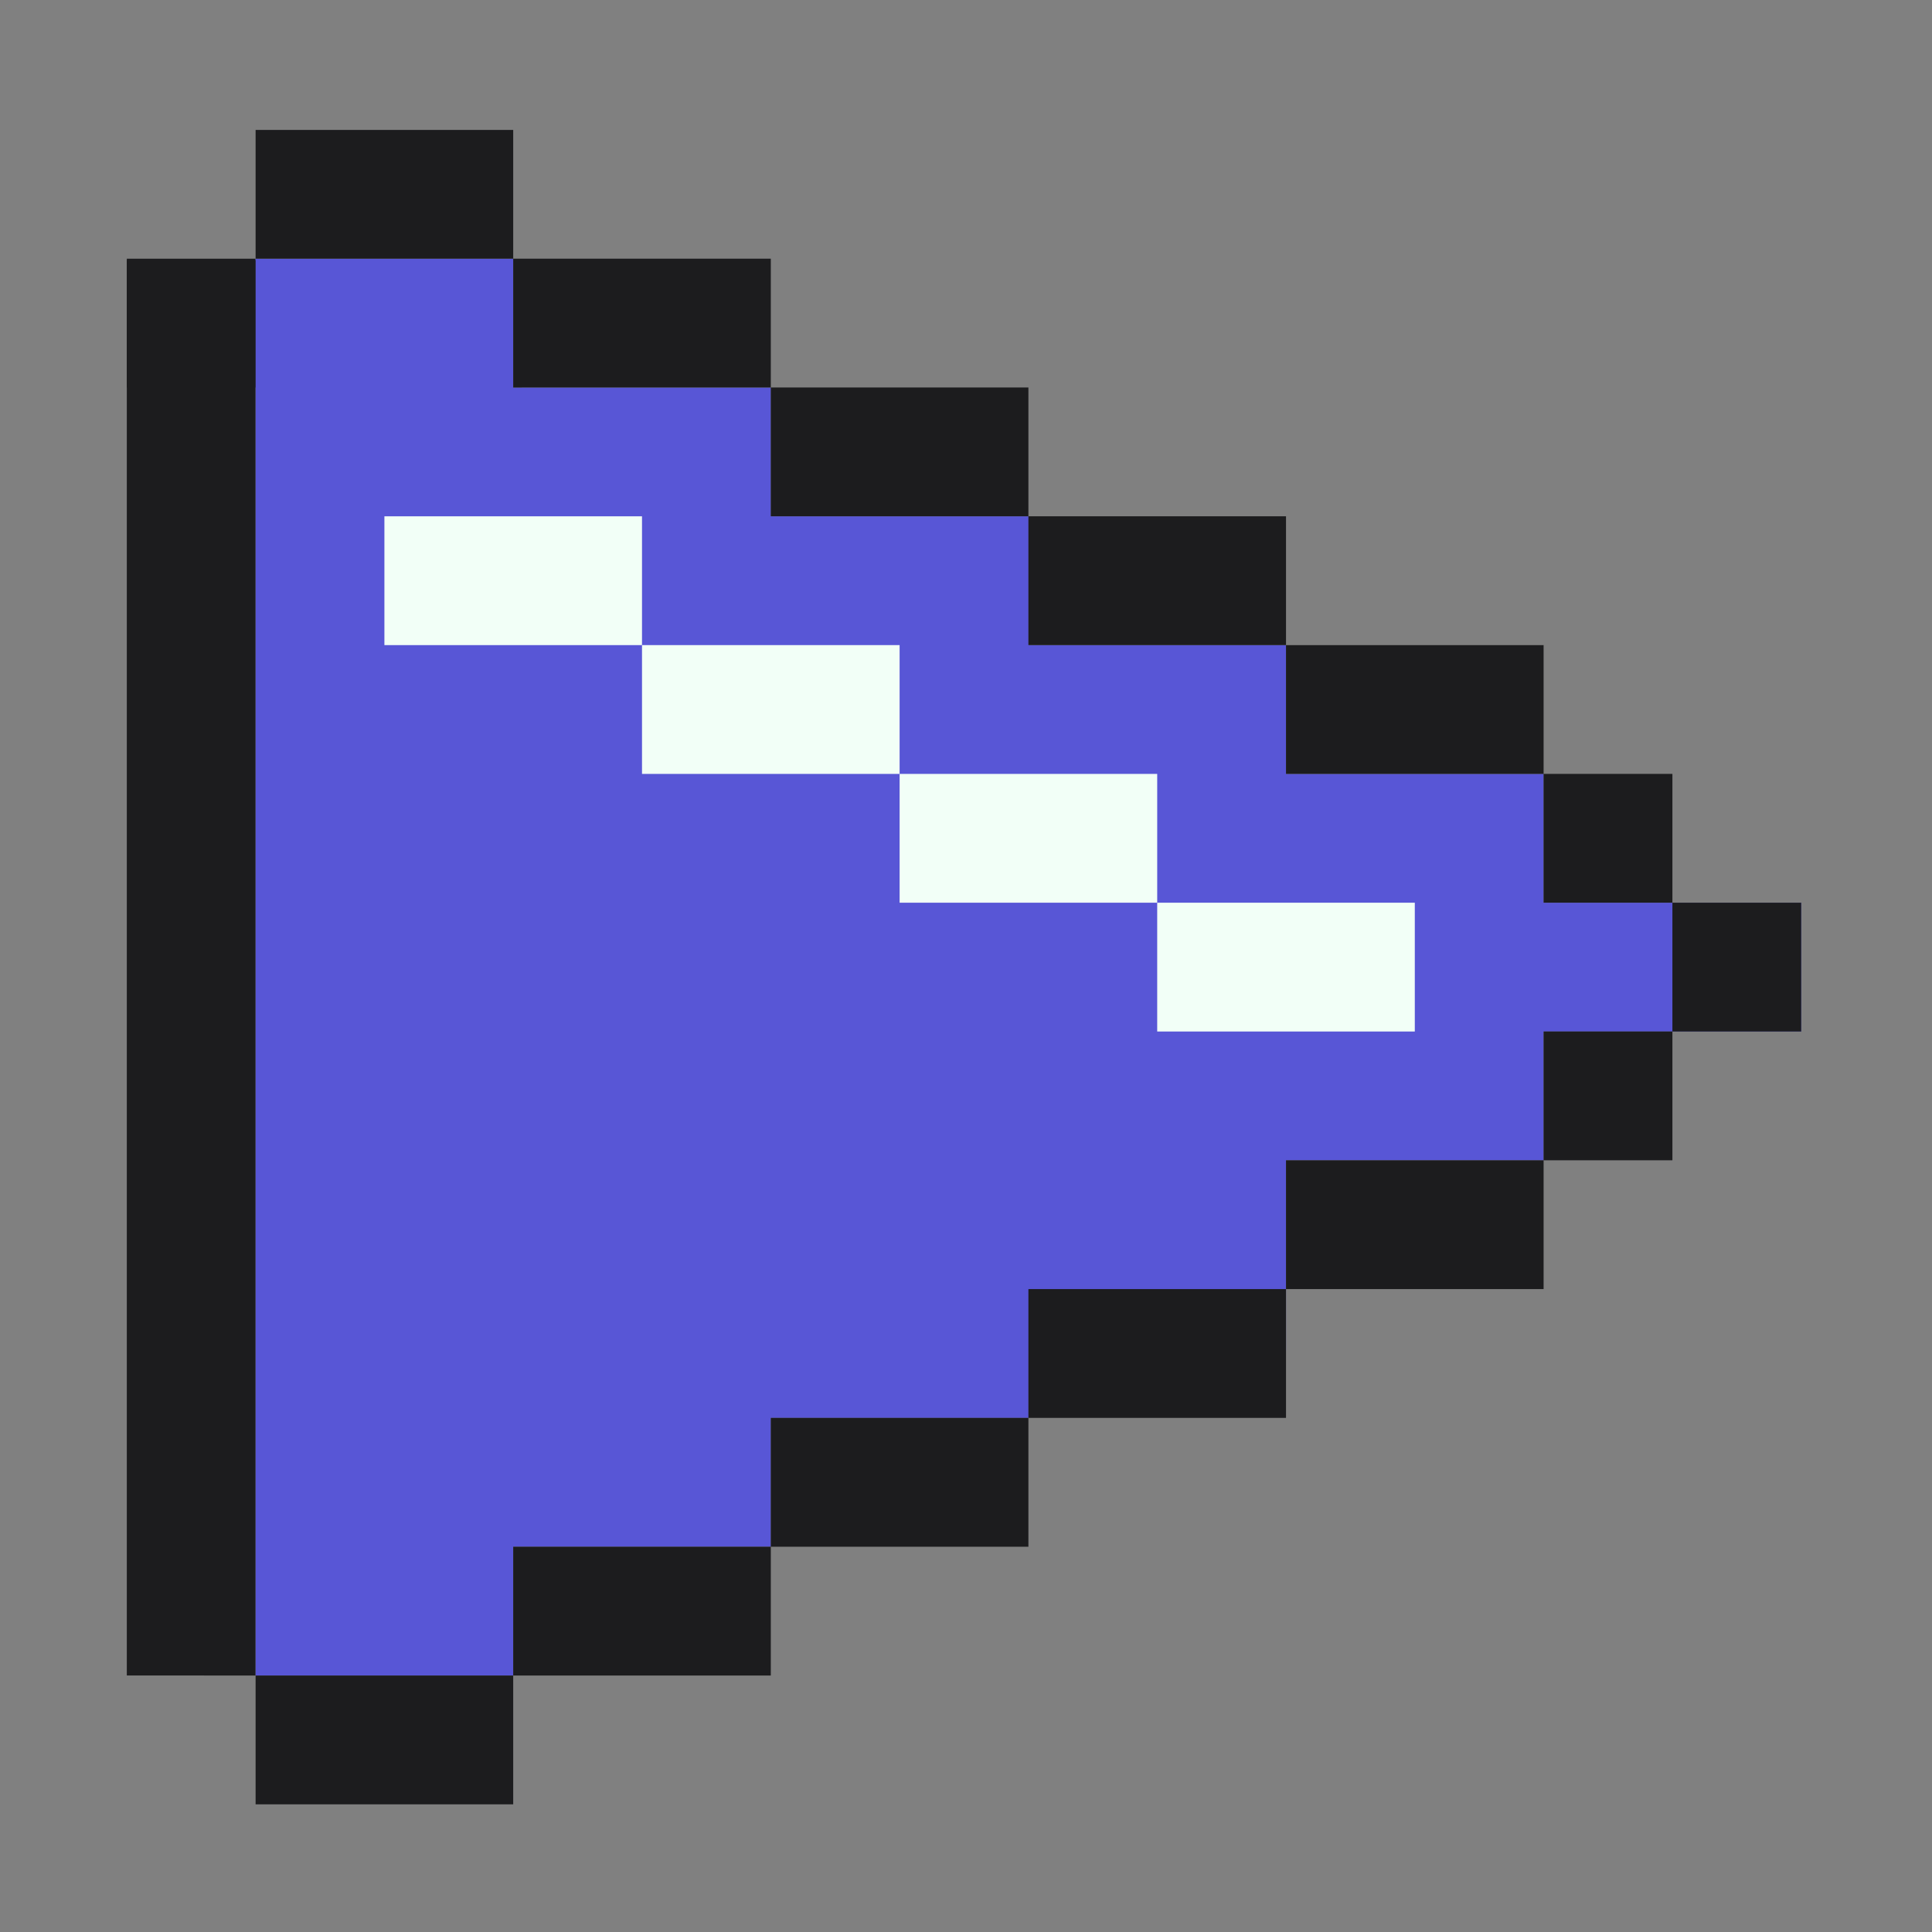 <?xml version="1.0" encoding="UTF-8" standalone="no"?>
<!-- Created with Inkscape (http://www.inkscape.org/) -->

<svg
   width="1080"
   height="1080"
   viewBox="0 0 285.75 285.75"
   version="1.1"
   id="svg5"
   inkscape:export-filename="C:\Users\sieglr\OneDrive - Lenze SE\Desktop\logo.png"
   inkscape:export-xdpi="44.439999"
   inkscape:export-ydpi="44.439999"
   sodipodi:docname="start.svg"
   inkscape:version="1.1 (c68e22c387, 2021-05-23)"
   xmlns:inkscape="http://www.inkscape.org/namespaces/inkscape"
   xmlns:sodipodi="http://sodipodi.sourceforge.net/DTD/sodipodi-0.dtd"
   xmlns="http://www.w3.org/2000/svg"
   xmlns:svg="http://www.w3.org/2000/svg">
  <rect x="0" y="0" width="285.75" height="285.75" fill="#808080" stroke="none"/>
  <sodipodi:namedview
     id="namedview7"
     pagecolor="#505050"
     bordercolor="#eeeeee"
     borderopacity="1"
     inkscape:pageshadow="0"
     inkscape:pageopacity="0"
     inkscape:pagecheckerboard="0"
     inkscape:document-units="px"
     showgrid="false"
     inkscape:zoom="0.80833333"
     inkscape:cx="533.81443"
     inkscape:cy="615.46392"
     inkscape:window-width="2560"
     inkscape:window-height="1361"
     inkscape:window-x="-9"
     inkscape:window-y="15"
     inkscape:window-maximized="1"
     inkscape:current-layer="layer3" />
  <defs
     id="defs2" />
  <g
     inkscape:label="Ebene 1"
     inkscape:groupmode="layer"
     id="layer1" />
  <g
     inkscape:groupmode="layer"
     id="layer2"
     inkscape:label="Ebene 2" />
  <g
     inkscape:groupmode="layer"
     id="layer3"
     inkscape:label="Ebene 3">
    <rect
       style="fill:#1c1c1e;fill-opacity:1;stroke-width:1.058;stroke-opacity:0.605"
       id="rect3901-7-5"
       width="19.05"
       height="19.05"
       x="18.755"
       y="-57.314"
       transform="scale(1,-1)" />
    <path
       id="rect4790"
       style="fill:#5856d6;fill-opacity:1;stroke-width:1.058;stroke-opacity:0.605"
       d="M 37.787,247.814 V 38.264 h 38.119 v 19.05 h 38.118 v 19.05 h 38.1 v 19.05 h 38.082 V 114.464 h 38.1 v 19.05 h 38.119 v 19.05 h -38.119 v 19.05 h -38.1 v 28.135 h -38.082 v 9.965 h -38.1 v 19.05 H 75.905 v 19.05 z" />
    <path
       id="rect3901"
       style="fill:#1c1c1e;fill-opacity:1;stroke-width:1.058;stroke-opacity:0.605"
       d="m 37.805,266.864 v -19.05 h 38.1 v 19.05 z m 38.1,-19.05 v -19.05 h 38.1 v 19.05 z m 38.1,-19.05 v -19.05 h 38.1 v 19.05 z m 38.1,-19.05 v -19.05 h 38.1 v 19.05 z m 38.1,-19.05 v -19.05 h 38.1 v 19.05 z m 38.1,-19.05 v -19.05 h 19.05 v 19.05 z m -209.55,76.2 V 38.466 H 37.787 V 247.814 Z m 209.55,-114.3 v -19.05 h 19.05 v 19.05 z m 0,-19.05 h -38.1 V 95.414 h 38.1 z m -38.1,-19.05 h -38.1 v -19.05 h 38.1 z m -38.1,-19.05 h -38.1 v -19.05 h 38.1 z m -38.1,-19.05 H 75.905 v -19.05 h 38.1 z m -38.1,-19.05 h -38.1 V 19.214 h 38.1 z" />
    <rect
       style="fill:#f2fff7;fill-opacity:1;stroke-width:1.058;stroke-opacity:0.605"
       id="rect5062"
       width="38.1"
       height="19.05"
       x="171.155"
       y="-152.564"
       transform="scale(1,-1)" />
    <rect
       style="fill:#f2fff7;fill-opacity:1;stroke-width:1.058;stroke-opacity:0.605"
       id="rect5062-7"
       width="38.1"
       height="19.05"
       x="133.055"
       y="-133.514"
       transform="scale(1,-1)" />
    <rect
       style="fill:#f2fff7;fill-opacity:1;stroke-width:1.058;stroke-opacity:0.605"
       id="rect5062-1"
       width="38.1"
       height="19.05"
       x="94.955"
       y="-114.464"
       transform="scale(1,-1)" />
    <rect
       style="fill:#f2fff7;fill-opacity:1;stroke-width:1.058;stroke-opacity:0.605"
       id="rect5062-8"
       width="38.1"
       height="19.05"
       x="56.855"
       y="-95.414"
       transform="scale(1,-1)" />
    <rect
       style="fill:#1c1c1e;fill-opacity:1;stroke-width:0.748;stroke-opacity:0.605"
       id="rect5062-89"
       width="19.05"
       height="19.05"
       x="247.355"
       y="-152.564"
       transform="scale(1,-1)" />
  </g>
</svg>
